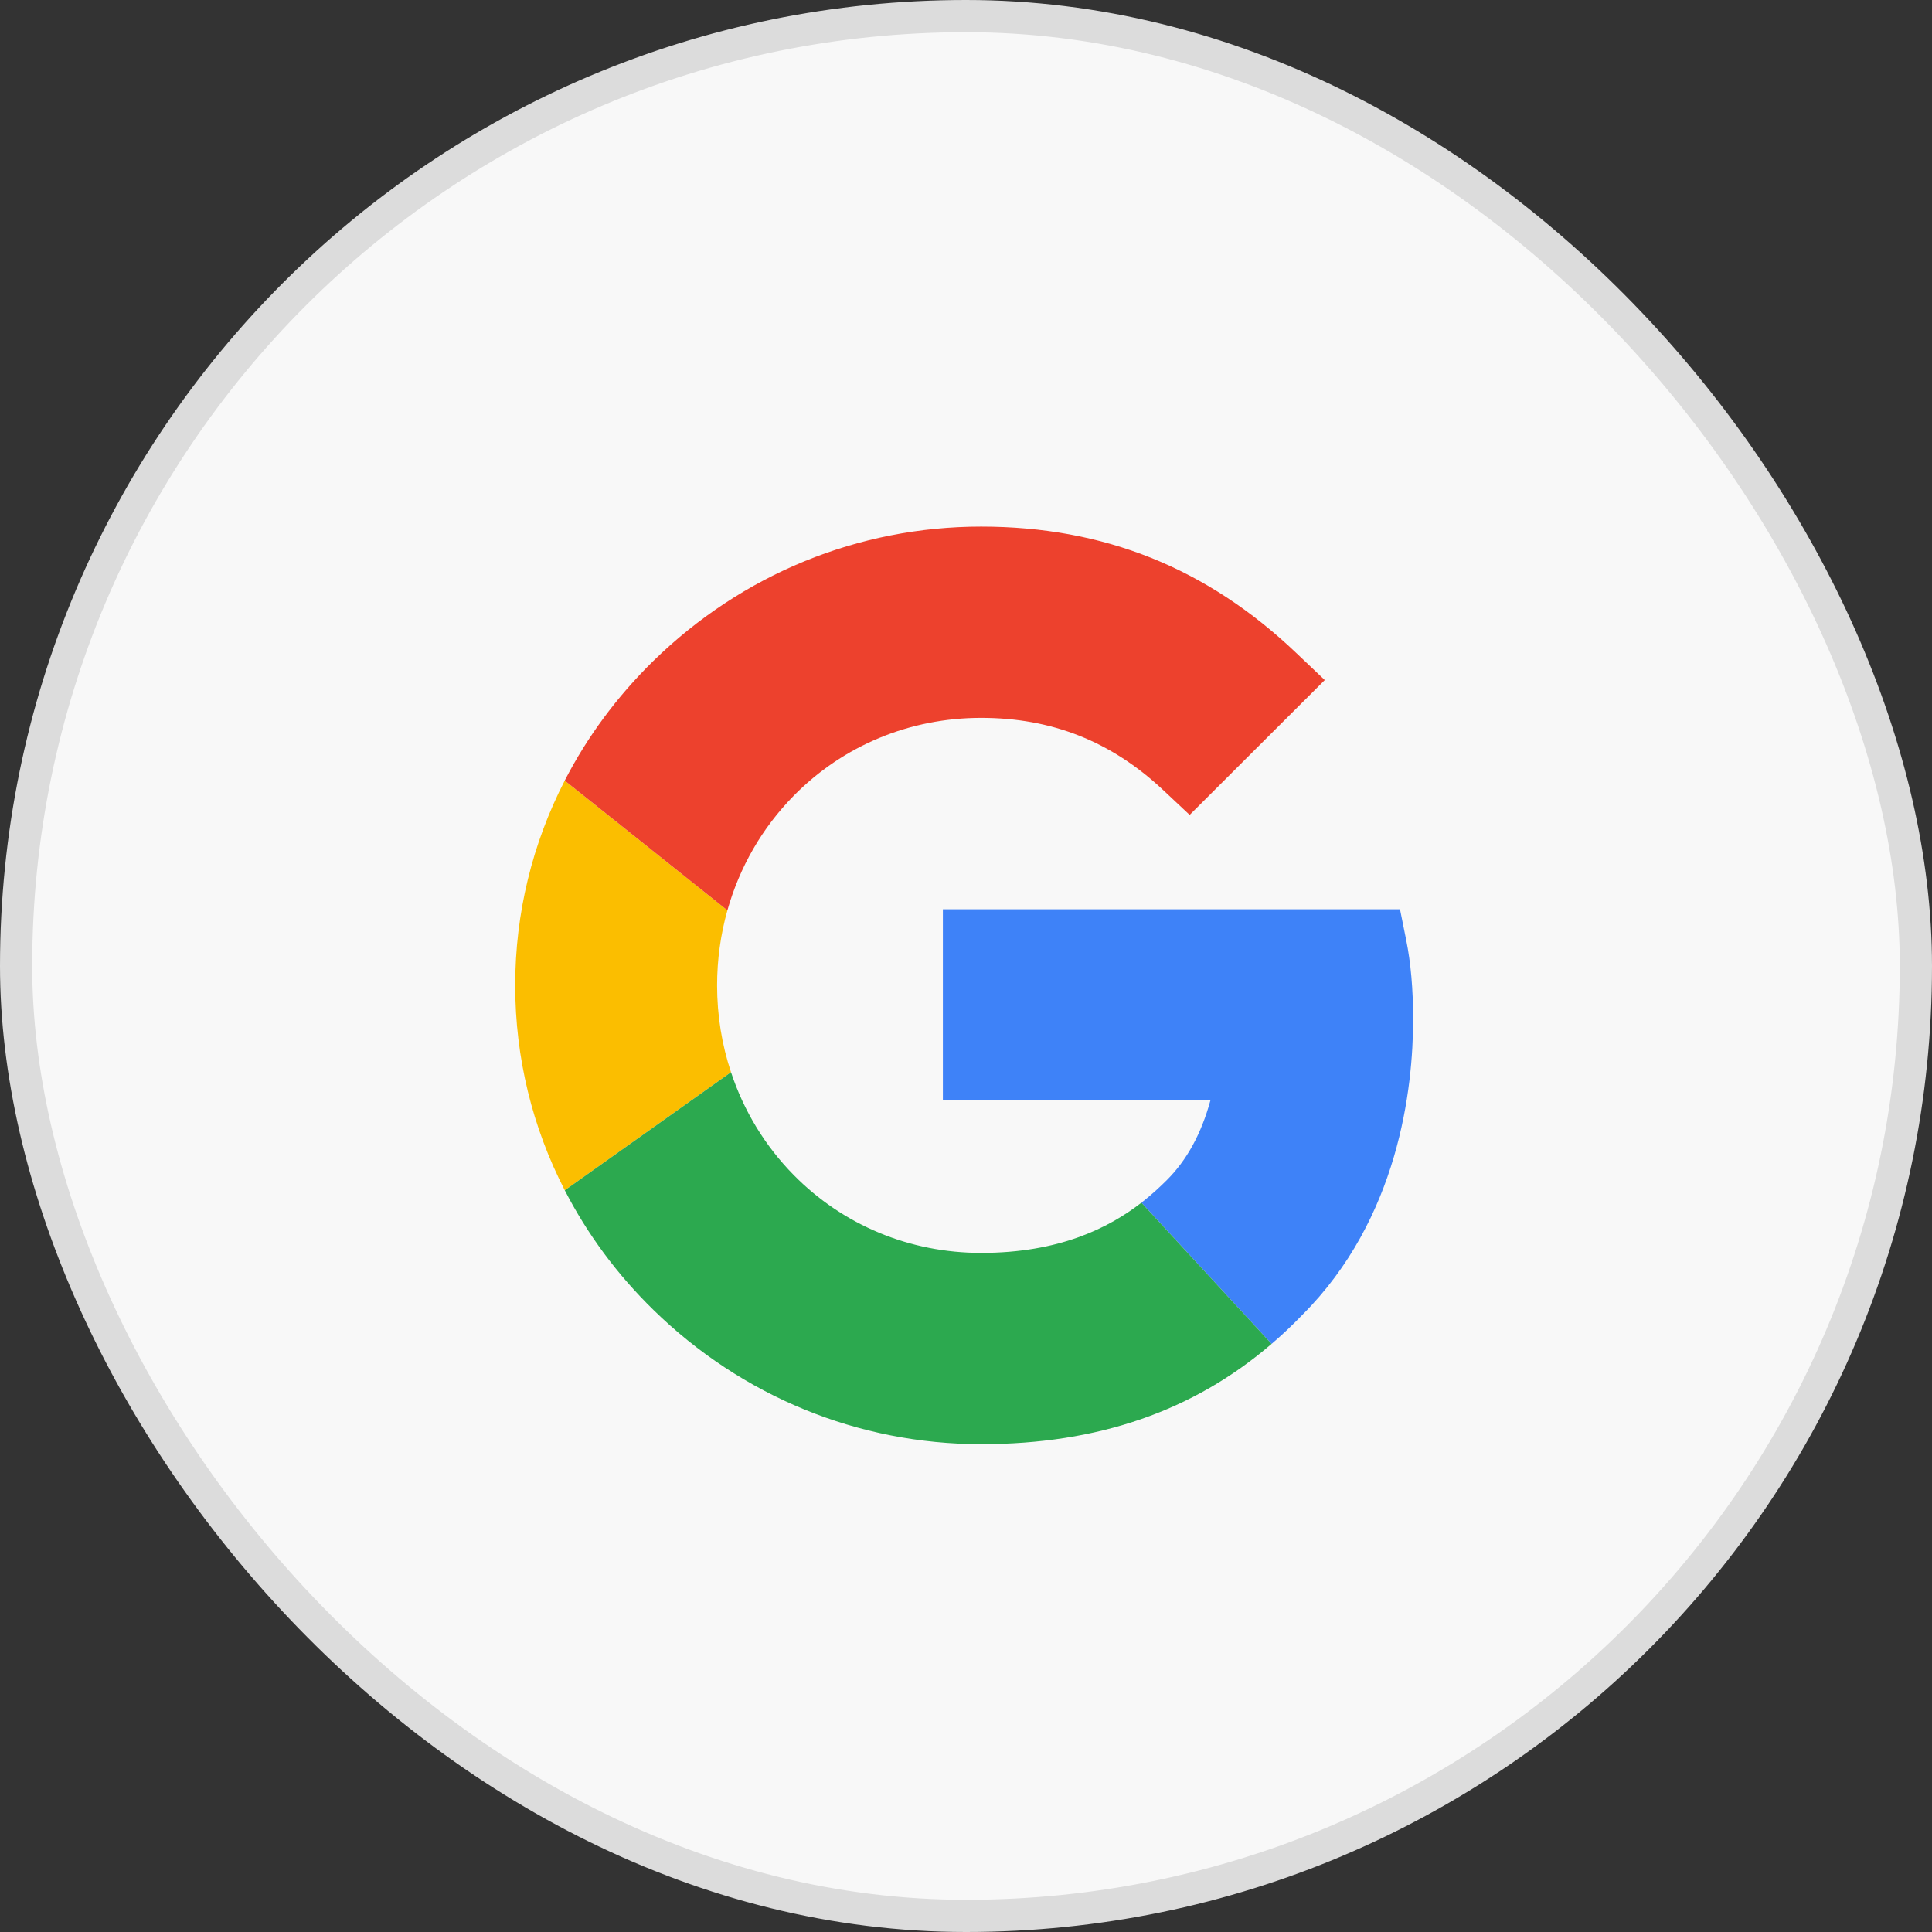 <?xml version="1.0" encoding="UTF-8"?>
<svg width="30px" height="30px" viewBox="0 0 30 30" version="1.1" xmlns="http://www.w3.org/2000/svg" xmlns:xlink="http://www.w3.org/1999/xlink">
    <rect x="0" y="0" width="30" height="30" fill="#333333" stroke="none"/>
    <!-- Generator: Sketch 50.2 (55047) - http://www.bohemiancoding.com/sketch -->
    <title>Group 5</title>
    <desc>Created with Sketch.</desc>
    <defs></defs>
    <g id="00_361_Homepage" stroke="none" stroke-width="1" fill="none" fill-rule="evenodd">
        <g id="00_361_Homepage_LoggedOut-error" transform="translate(-1097, -169)">
            <g id="Group-4" transform="translate(962, 110)">
                <g id="Group-5" transform="translate(135, 59)">
                    <rect id="Rectangle-12-Copy" stroke="#DCDCDC" stroke-width="0.5" fill="#F8F8F8" x="0.25" y="0.25" width="29.5" height="29.5" rx="14.75"></rect>
                    <g id="Page-1" transform="translate(8, 8)">
                        <g id="Group-3" transform="translate(0, 3.992)" fill="#FBBE00">
                            <path d="M3.135,3.309 C3.135,2.909 3.19,2.517 3.295,2.144 L0.769,0.129 C0.266,1.107 -3.5443038e-05,2.19 -3.5443038e-05,3.309 C-3.5443038e-05,4.43 0.266,5.513 0.77,6.491 L3.351,4.657 C3.209,4.23 3.135,3.776 3.135,3.309" id="Fill-1"></path>
                        </g>
                        <g id="Group-6" transform="translate(0.709, 0.102)" fill="#ED412D">
                            <path d="M3.615,4.255 C4.383,3.475 5.417,3.045 6.526,3.045 C7.622,3.045 8.543,3.409 9.345,4.159 L9.764,4.552 L11.862,2.458 L11.422,2.04 C10.035,0.718 8.433,0.075 6.526,0.075 C4.619,0.075 2.812,0.816 1.437,2.16 C0.871,2.714 0.408,3.342 0.06,4.019 L2.586,6.034 C2.774,5.366 3.123,4.756 3.615,4.255" id="Fill-4"></path>
                        </g>
                        <path d="M12.225,12.415 C13.72,10.919 13.943,8.899 13.943,7.826 C13.943,7.363 13.907,6.949 13.835,6.595 L13.739,6.119 L6.641,6.119 L6.641,9.088 L10.795,9.088 C10.653,9.606 10.43,10.013 10.12,10.323 C10.008,10.435 9.877,10.556 9.724,10.675 L11.745,12.868 C11.91,12.727 12.07,12.576 12.225,12.415" id="Fill-7" fill="#3E82F8"></path>
                        <path d="M7.235,11.455 C6.126,11.455 5.092,11.025 4.324,10.245 C3.877,9.791 3.548,9.246 3.351,8.649 L0.77,10.483 C1.118,11.16 1.58,11.787 2.146,12.34 C3.521,13.684 5.328,14.425 7.235,14.425 C9.045,14.425 10.527,13.914 11.745,12.868 L9.724,10.675 C9.211,11.072 8.442,11.455 7.235,11.455" id="Fill-9" fill="#2CA94F"></path>
                    </g>
                </g>
            </g>
        </g>
    </g>
</svg>